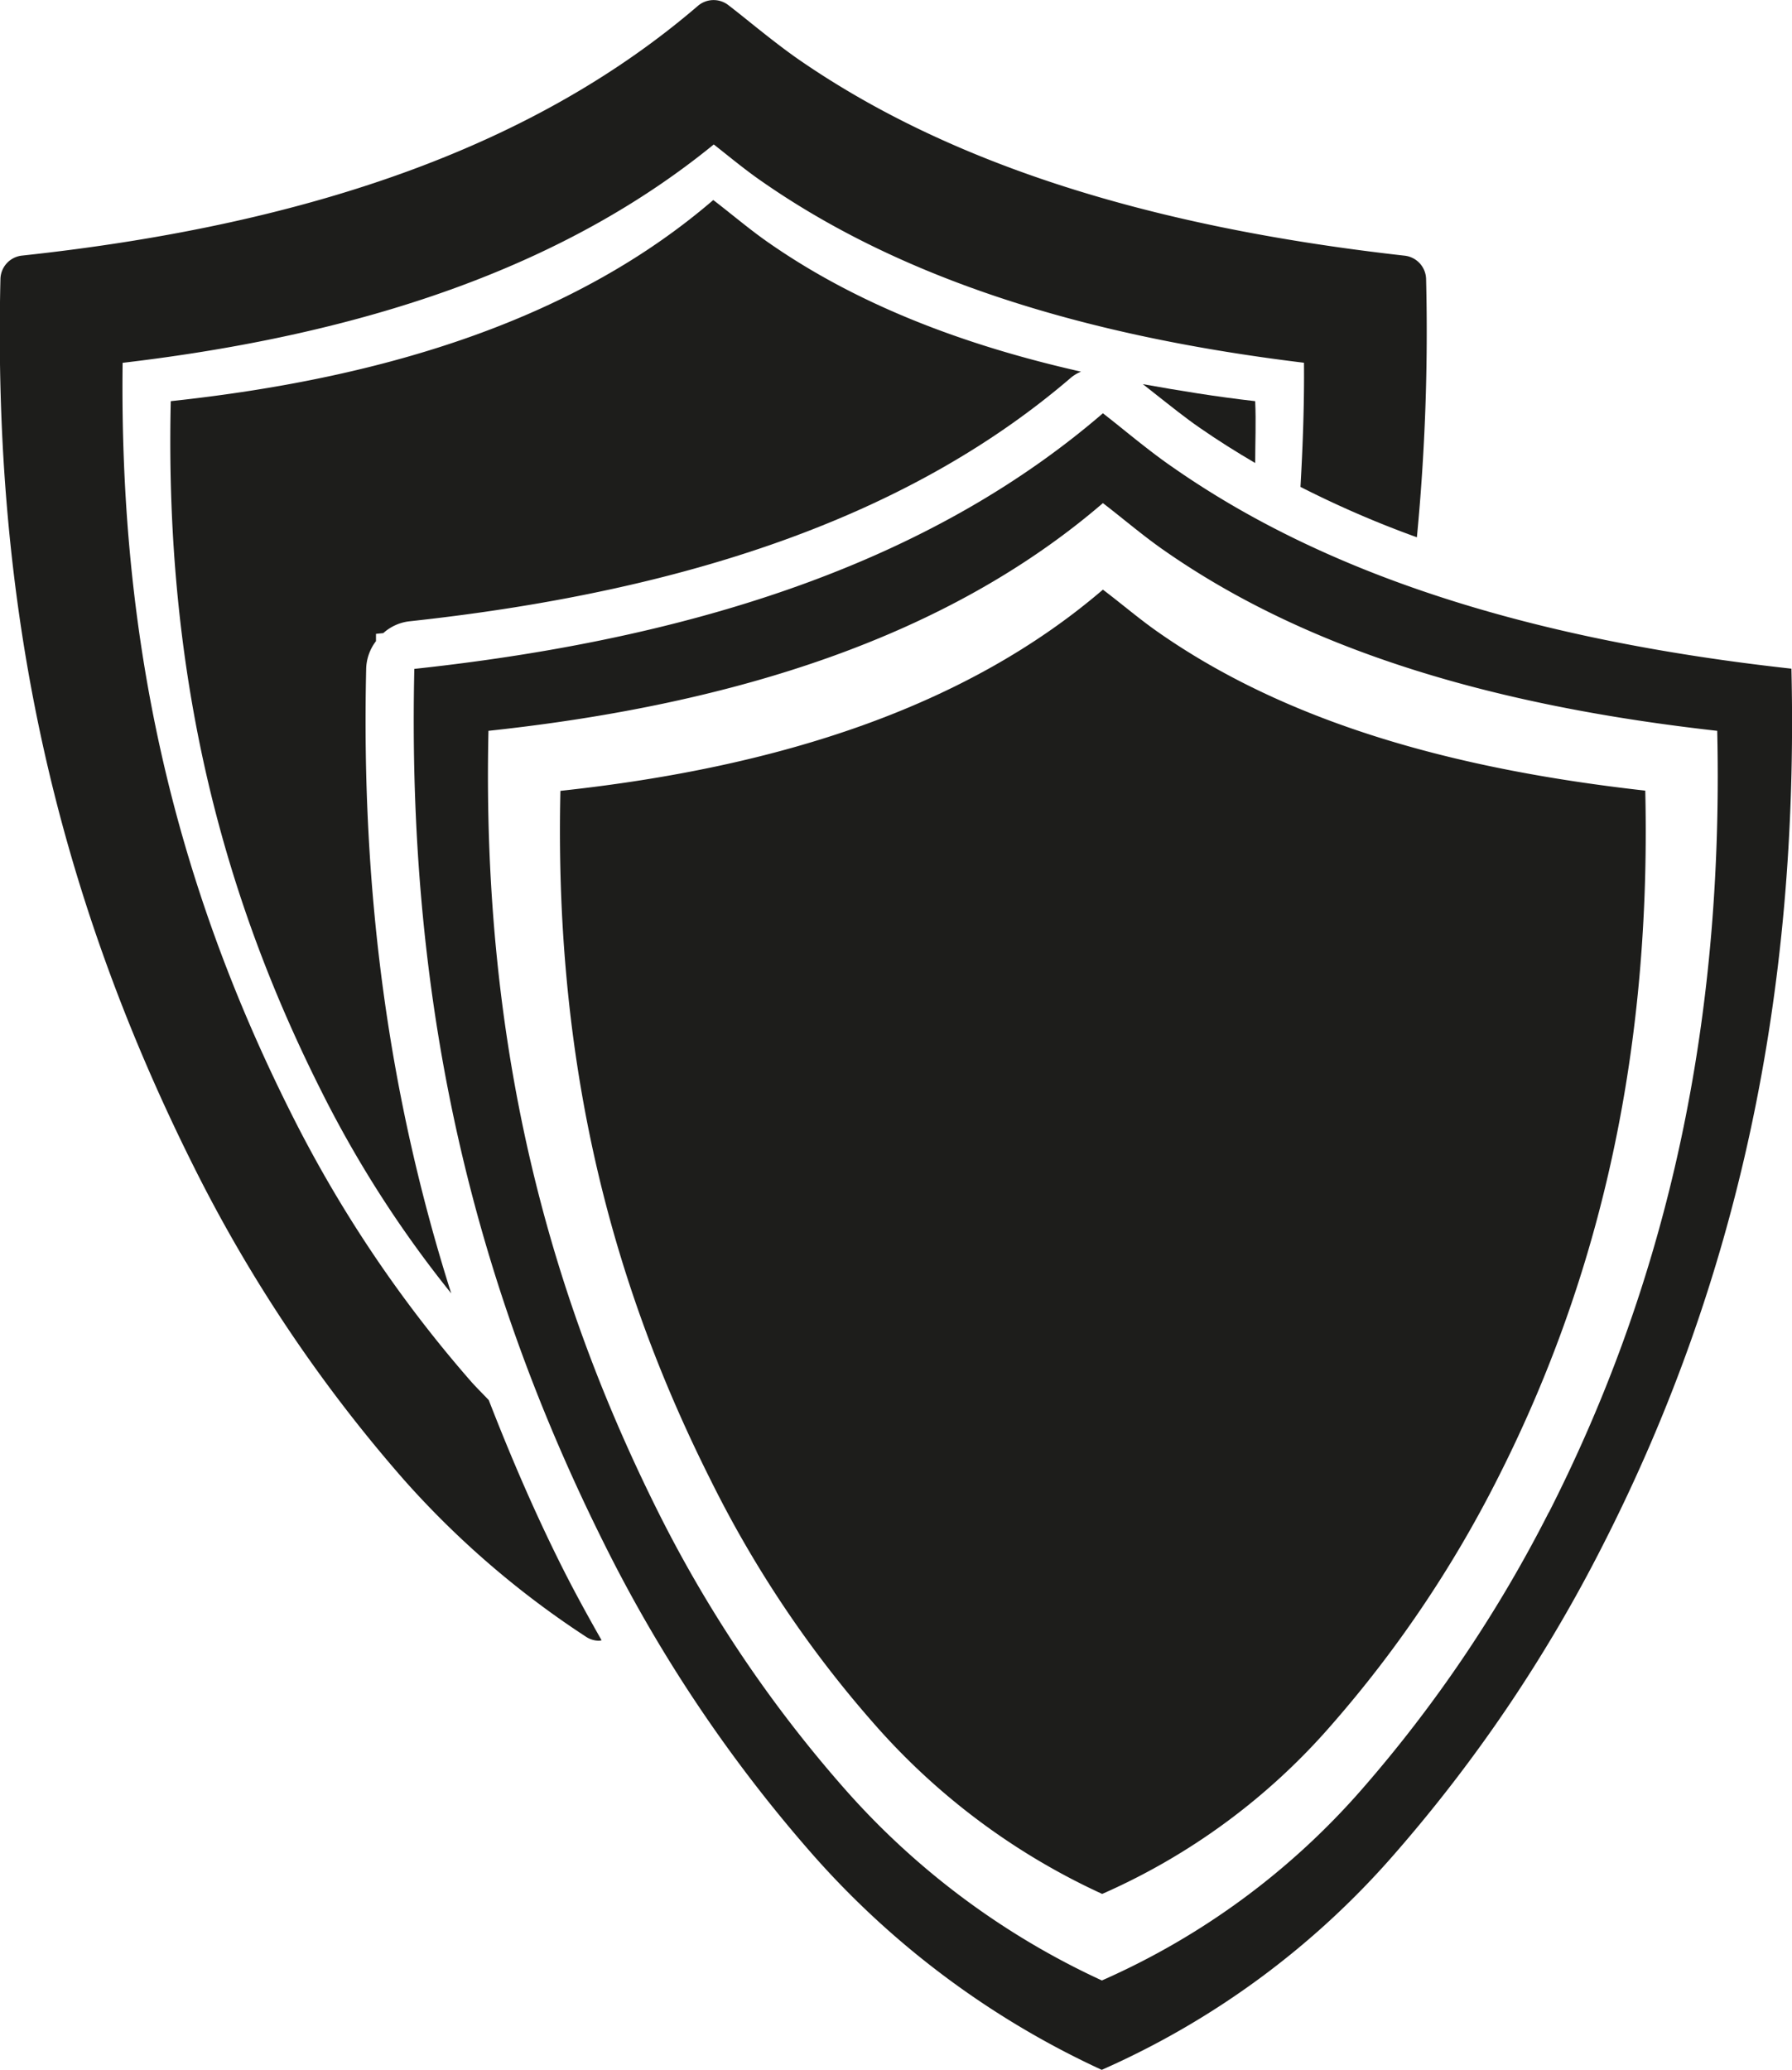 <svg xmlns="http://www.w3.org/2000/svg" viewBox="0 0 245.36 283.46"><defs><style>.cls-1,.cls-2{fill:#1d1d1b;}.cls-2{fill-rule:evenodd;}</style></defs><title>Double shield</title><g id="Double_shield" data-name="Double shield"><path class="cls-1" d="M66.92,191.71c-.78-.82-1.61-1.64-2.34-2.45a174.11,174.11,0,0,1-24.87-37.12C23.63,120,16.32,87.31,16.79,49.68c34.78-4.09,61.32-13.89,80.94-29.9l1,.79c1.84,1.47,3.74,3,5.6,4.28,18.45,12.85,42.75,21,74.21,24.82.05,5.28-.13,10.9-.48,17A139.46,139.46,0,0,0,194,73.57a294.34,294.34,0,0,0,1.26-35.36,3.3,3.3,0,0,0-2.93-3.2c-35.6-4-62.8-12.85-83.17-27-2.05-1.44-4.2-3.14-6.22-4.76-1.12-.9-2.2-1.77-3.23-2.56a3.3,3.3,0,0,0-4.15.11C73.85,19.45,43.59,30.64,3,35a3.3,3.3,0,0,0-2.94,3.2C-1,82.91,7.42,121.47,26.44,159.56a201.71,201.71,0,0,0,28.91,43.11,123.62,123.62,0,0,0,24.89,21.45,3.21,3.21,0,0,0,1.8.54,2.33,2.33,0,0,0,.33-.06c-1.9-3.35-3.77-6.74-5.51-10.22C73.1,206.86,69.87,199.3,66.92,191.71Z"/><path class="cls-2" d="M164.33,58.62c2.41,1.67,4.93,3.26,7.53,4.78,0-2.78.13-5.56,0-8.47-5.3-.6-10.36-1.43-15.38-2.33l1.62,1.28C160.28,55.59,162.33,57.25,164.33,58.62Z"/><path class="cls-2" d="M51.48,87.79l0-1,1-.1A6.44,6.44,0,0,1,56,85.08c39.9-4.3,69.56-15.24,90.71-33.43a5.47,5.47,0,0,1,1.3-.76c-16.21-3.66-30.69-9.23-42.79-17.67-2.58-1.79-5.25-4.07-7.56-5.83C79,43.45,53.38,51.72,23.38,54.93c-.91,39.71,8.06,69.46,20.55,94.34A154,154,0,0,0,61.78,177.1c-8.53-26.88-12.36-54.8-11.64-85.62A6.48,6.48,0,0,1,51.48,87.79Z"/><path class="cls-1" d="M160.6,64c-2.12-1.45-4.33-3.21-6.4-4.87-1.23-1-2.24-1.8-3.19-2.54-22.18,19.11-53,30.56-94.28,35-1,44.16,7.25,82.22,26,119.8a198,198,0,0,0,28.42,42.41,119.26,119.26,0,0,0,39.7,29.62,114.19,114.19,0,0,0,40-29.46,205.34,205.34,0,0,0,28.62-42.4c18.43-36.16,26.87-75.4,25.81-120C209.15,87.57,181.44,78.55,160.6,64Zm51.46,143.08a185,185,0,0,1-25.5,37.82,101.62,101.62,0,0,1-35.69,26.28,106,106,0,0,1-35.4-26.44A177.32,177.32,0,0,1,90.1,207C76,178.73,65.87,145,66.88,100.07c34-3.64,63-13,84.13-31.18,2.62,2,5.63,4.59,8.56,6.6,20.13,14,45.92,21.26,75.55,24.58C236.13,144.62,226.35,179,212.06,207.12Z"/><path class="cls-2" d="M158.57,86.56c-2.57-1.79-5.23-4.07-7.56-5.82-18.71,16.05-44.28,24.32-74.28,27.55-.91,39.69,8.07,69.45,20.55,94.33A153.68,153.68,0,0,0,119.65,236a93,93,0,0,0,31.26,23.33,89,89,0,0,0,31.46-23.21,162.19,162.19,0,0,0,22.54-33.38c12.63-24.81,21.26-55.17,20.36-94.48C199.11,105.33,176.36,99,158.57,86.56Z"/></g></svg>